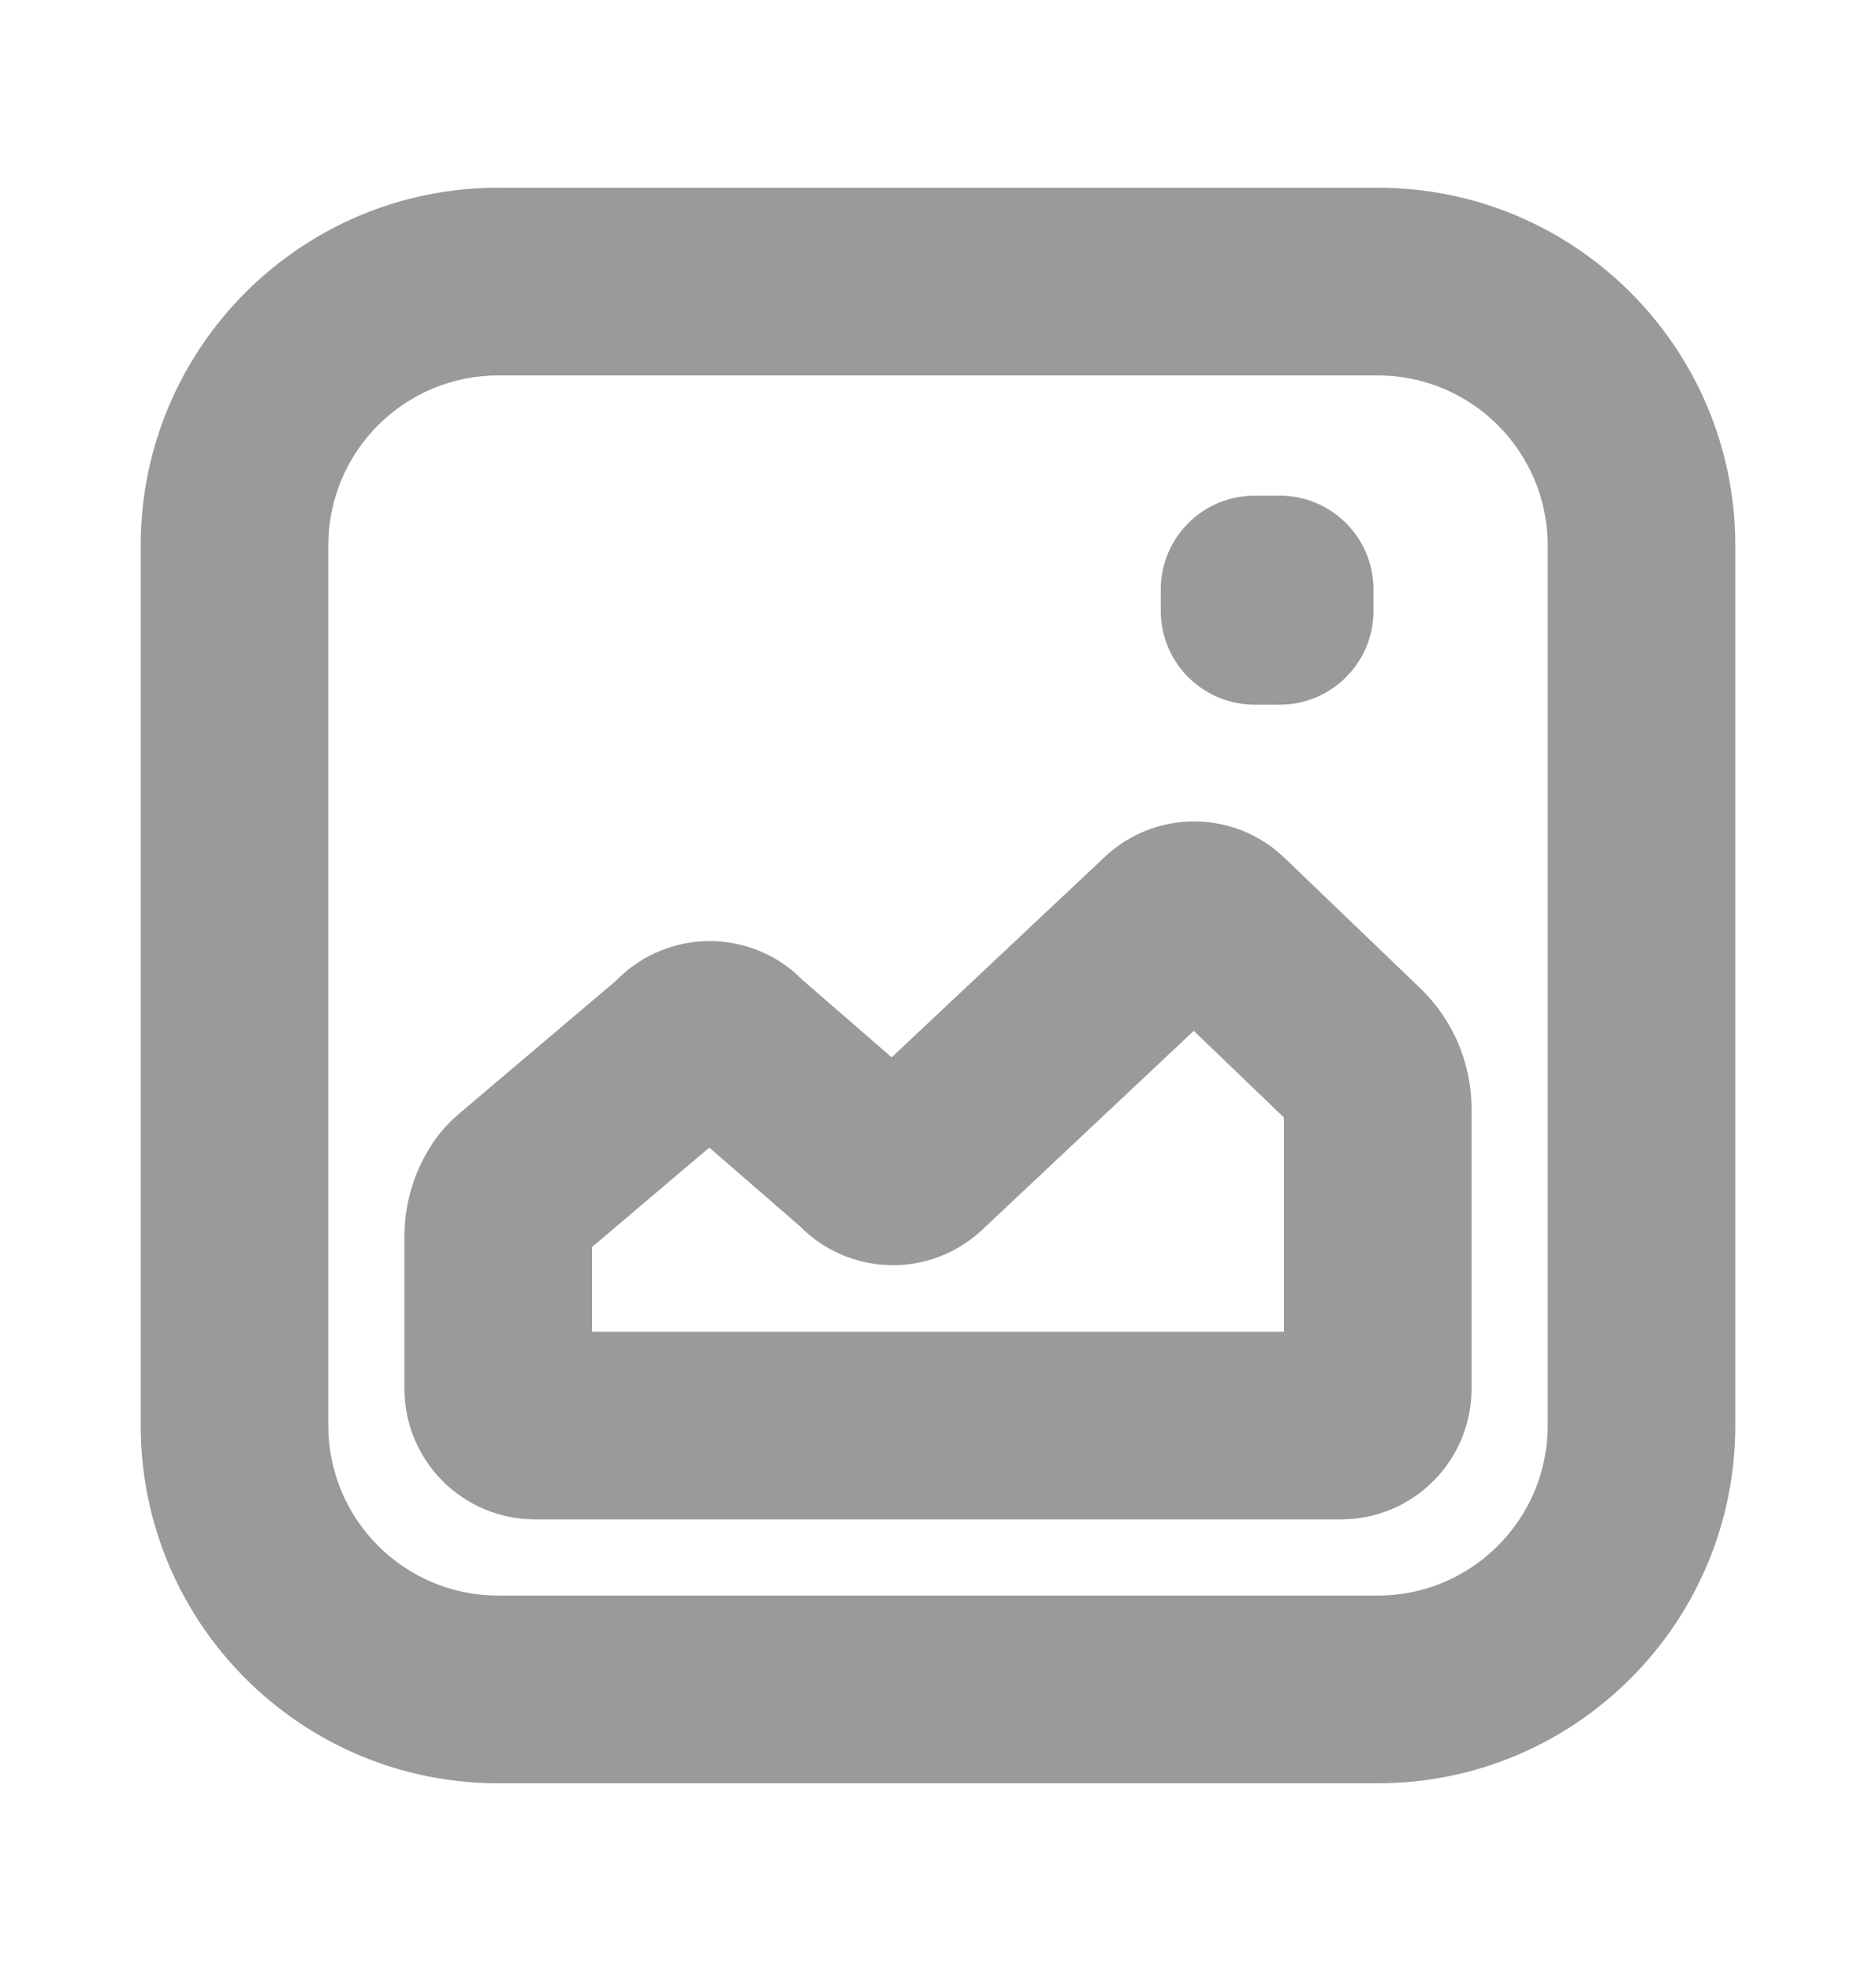 <svg width="20" height="21" viewBox="0 0 20 21" fill="none" xmlns="http://www.w3.org/2000/svg">
<path d="M7.24 11.189L6.593 10.426L6.593 10.427L7.24 11.189ZM7.281 11.15L6.569 10.448L6.568 10.449L7.281 11.15ZM5.545 12.625L4.899 11.862L4.899 11.862L5.545 12.625ZM5.452 12.723L6.273 13.294L6.273 13.294L5.452 12.723ZM14.447 11.249L13.755 11.971L14.447 11.249ZM13.001 9.861L12.309 10.582L12.309 10.582L13.001 9.861ZM12.464 9.857L11.782 9.126L11.779 9.129L12.464 9.857ZM9.785 12.375L10.468 13.106L10.47 13.104L9.785 12.375ZM9.24 12.363L8.524 13.061L8.526 13.063L9.24 12.363ZM9.233 12.356L8.516 13.053L8.517 13.054L9.233 12.356ZM9.195 12.319L9.849 11.563L9.849 11.563L9.195 12.319ZM7.89 11.188L8.545 10.432L8.545 10.432L7.89 11.188ZM7.851 11.151L8.568 10.454L8.568 10.453L7.851 11.151ZM7.844 11.144L8.561 10.446L8.559 10.445L7.844 11.144ZM7.288 11.142L6.577 10.439L6.576 10.441L7.288 11.142ZM13.375 6.281V5.281C12.822 5.281 12.375 5.729 12.375 6.281H13.375ZM13.643 6.281H14.643C14.643 5.729 14.195 5.281 13.643 5.281V6.281ZM13.643 6.508V7.508C14.195 7.508 14.643 7.06 14.643 6.508H13.643ZM13.375 6.508H12.375C12.375 7.06 12.822 7.508 13.375 7.508V6.508ZM1.5 5.812V15.188H3.5V5.812H1.5ZM5.312 19H14.688V17H5.312V19ZM18.5 15.188V5.812H16.5V15.188H18.5ZM14.688 2H5.312V4H14.688V2ZM18.5 5.812C18.5 3.707 16.793 2 14.688 2V4C15.688 4 16.5 4.811 16.5 5.812H18.5ZM14.688 19C16.793 19 18.5 17.293 18.5 15.188H16.5C16.5 16.189 15.688 17 14.688 17V19ZM1.5 15.188C1.5 17.293 3.207 19 5.312 19V17C4.311 17 3.5 16.189 3.5 15.188H1.5ZM3.5 5.812C3.5 4.811 4.311 4 5.312 4V2C3.207 2 1.5 3.707 1.5 5.812H3.5ZM7.886 11.952C7.941 11.906 7.986 11.859 7.994 11.851L6.568 10.449C6.564 10.453 6.563 10.454 6.562 10.455C6.561 10.456 6.562 10.455 6.564 10.453C6.567 10.45 6.578 10.44 6.593 10.426L7.886 11.952ZM6.192 13.388L7.886 11.952L6.593 10.427L4.899 11.862L6.192 13.388ZM6.273 13.294C6.249 13.329 6.227 13.353 6.213 13.367C6.199 13.382 6.191 13.389 6.192 13.388L4.899 11.862C4.836 11.916 4.729 12.012 4.632 12.152L6.273 13.294ZM6.312 13.169C6.312 13.214 6.299 13.258 6.273 13.294L4.632 12.152C4.425 12.449 4.312 12.804 4.312 13.169H6.312ZM6.312 14.797V13.169H4.312V14.797H6.312ZM5.703 14.188C6.04 14.188 6.312 14.46 6.312 14.797H4.312C4.312 15.565 4.935 16.188 5.703 16.188V14.188ZM14.297 14.188H5.703V16.188H14.297V14.188ZM13.688 14.797C13.688 14.46 13.96 14.188 14.297 14.188V16.188C15.065 16.188 15.688 15.565 15.688 14.797H13.688ZM13.688 11.813V14.797H15.688V11.813H13.688ZM13.755 11.971C13.712 11.93 13.688 11.873 13.688 11.813H15.688C15.688 11.328 15.49 10.864 15.14 10.528L13.755 11.971ZM12.309 10.582L13.755 11.971L15.14 10.528L13.694 9.14L12.309 10.582ZM13.146 10.588C12.91 10.809 12.542 10.806 12.309 10.582L13.694 9.14C13.161 8.628 12.322 8.622 11.782 9.126L13.146 10.588ZM10.47 13.104L13.149 10.586L11.779 9.129L9.101 11.646L10.47 13.104ZM8.526 13.063C9.049 13.597 9.911 13.625 10.468 13.106L9.103 11.644C9.347 11.416 9.725 11.429 9.955 11.663L8.526 13.063ZM8.517 13.054L8.524 13.061L9.956 11.665L9.949 11.658L8.517 13.054ZM8.54 13.074C8.526 13.062 8.516 13.053 8.513 13.049C8.511 13.047 8.51 13.047 8.511 13.047C8.512 13.048 8.513 13.05 8.516 13.053L9.95 11.658C9.942 11.651 9.9 11.607 9.849 11.563L8.54 13.074ZM7.235 11.944L8.54 13.075L9.849 11.563L8.545 10.432L7.235 11.944ZM7.134 11.848C7.142 11.856 7.184 11.9 7.235 11.944L8.545 10.432C8.559 10.445 8.569 10.454 8.572 10.458C8.574 10.46 8.575 10.46 8.574 10.46C8.573 10.459 8.572 10.457 8.568 10.454L7.134 11.848ZM7.128 11.842L7.135 11.849L8.568 10.453L8.561 10.446L7.128 11.842ZM7.999 11.845C7.76 12.088 7.369 12.087 7.13 11.843L8.559 10.445C8.016 9.889 7.123 9.888 6.577 10.439L7.999 11.845ZM7.994 11.852L8.001 11.844L6.576 10.441L6.569 10.448L7.994 11.852ZM13.375 7.281H13.643V5.281H13.375V7.281ZM12.643 6.281V6.508H14.643V6.281H12.643ZM13.643 5.508H13.375V7.508H13.643V5.508ZM14.375 6.508V6.281H12.375V6.508H14.375Z" fill="#9A9A9A"/>
</svg>
